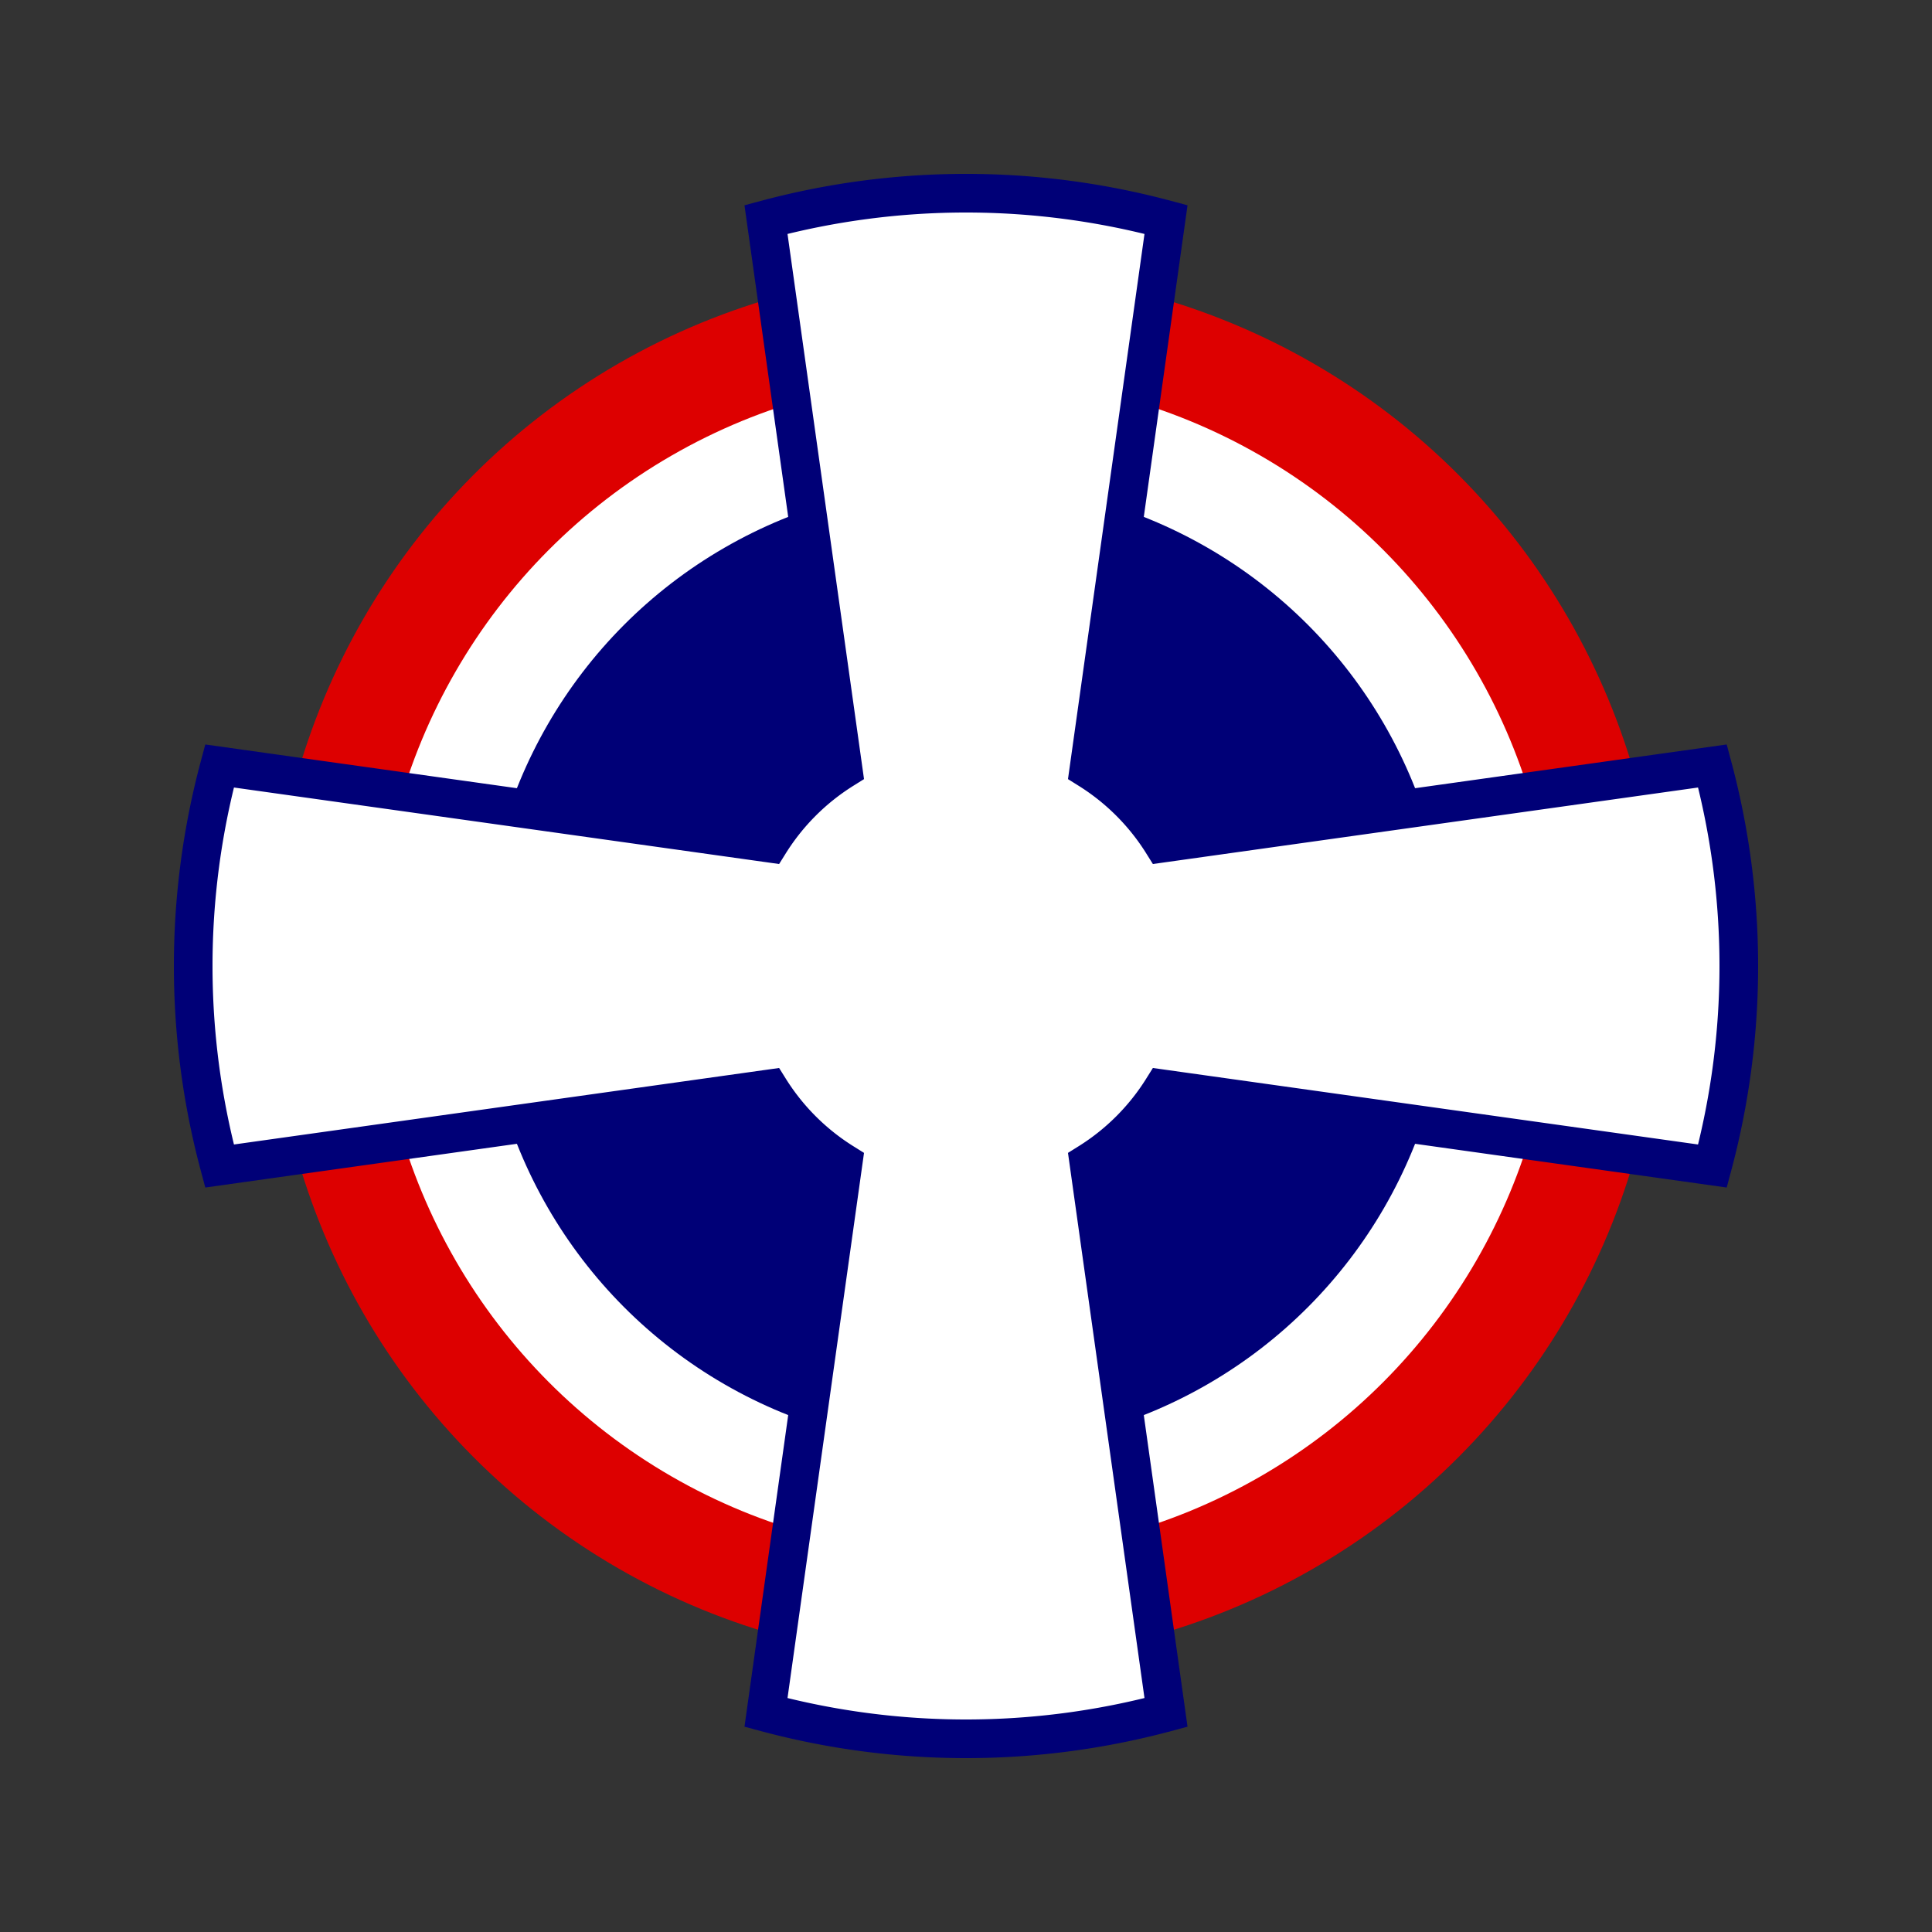 <svg xmlns="http://www.w3.org/2000/svg" viewBox="0 0 100 100">
<rect x="0" y="0" width="100" height="100" fill="#333333" stroke="none"/>
<circle cx="50" cy="50" r="36" style="fill:#D00;" />
<circle cx="50" cy="50" r="30.5" style="fill:#FFF;" />
<circle cx="50" cy="50" r="25" style="fill:#007;" />
<path d="M 56.359 60.177 A 12 12 1 0 0 60.177 56.359 L 88.637 60.353 A 40 40 1 0 0 88.637 39.647 L 60.177 43.641 A 12 12 1 0 0 56.359 39.823 L 60.353 11.363 A 40 40 1 0 0 39.647 11.363 L 43.641 39.823 A 12 12 1 0 0 39.823 43.641 L 11.363 39.647 A 40 40 1 0 0 11.363 60.353 L 39.823 56.359 A 12 12 1 0 0 43.641 60.177 L 39.647 88.637 A 40 40 1 0 0 60.353 88.637 L 56.359 60.177 A 12 12 1 0 0 60.177 56.359" style="fill:#FFF;" />
<path d="M 56.359 60.177 A 12 12 1 0 0 60.177 56.359 L 88.637 60.353 A 40 40 1 0 0 88.637 39.647 L 60.177 43.641 A 12 12 1 0 0 56.359 39.823 L 60.353 11.363 A 40 40 1 0 0 39.647 11.363 L 43.641 39.823 A 12 12 1 0 0 39.823 43.641 L 11.363 39.647 A 40 40 1 0 0 11.363 60.353 L 39.823 56.359 A 12 12 1 0 0 43.641 60.177 L 39.647 88.637 A 40 40 1 0 0 60.353 88.637 L 56.359 60.177 A 12 12 1 0 0 60.177 56.359" style="fill:rgba(0,0,0,0);stroke-width:2;stroke:#007;" />
</svg>

